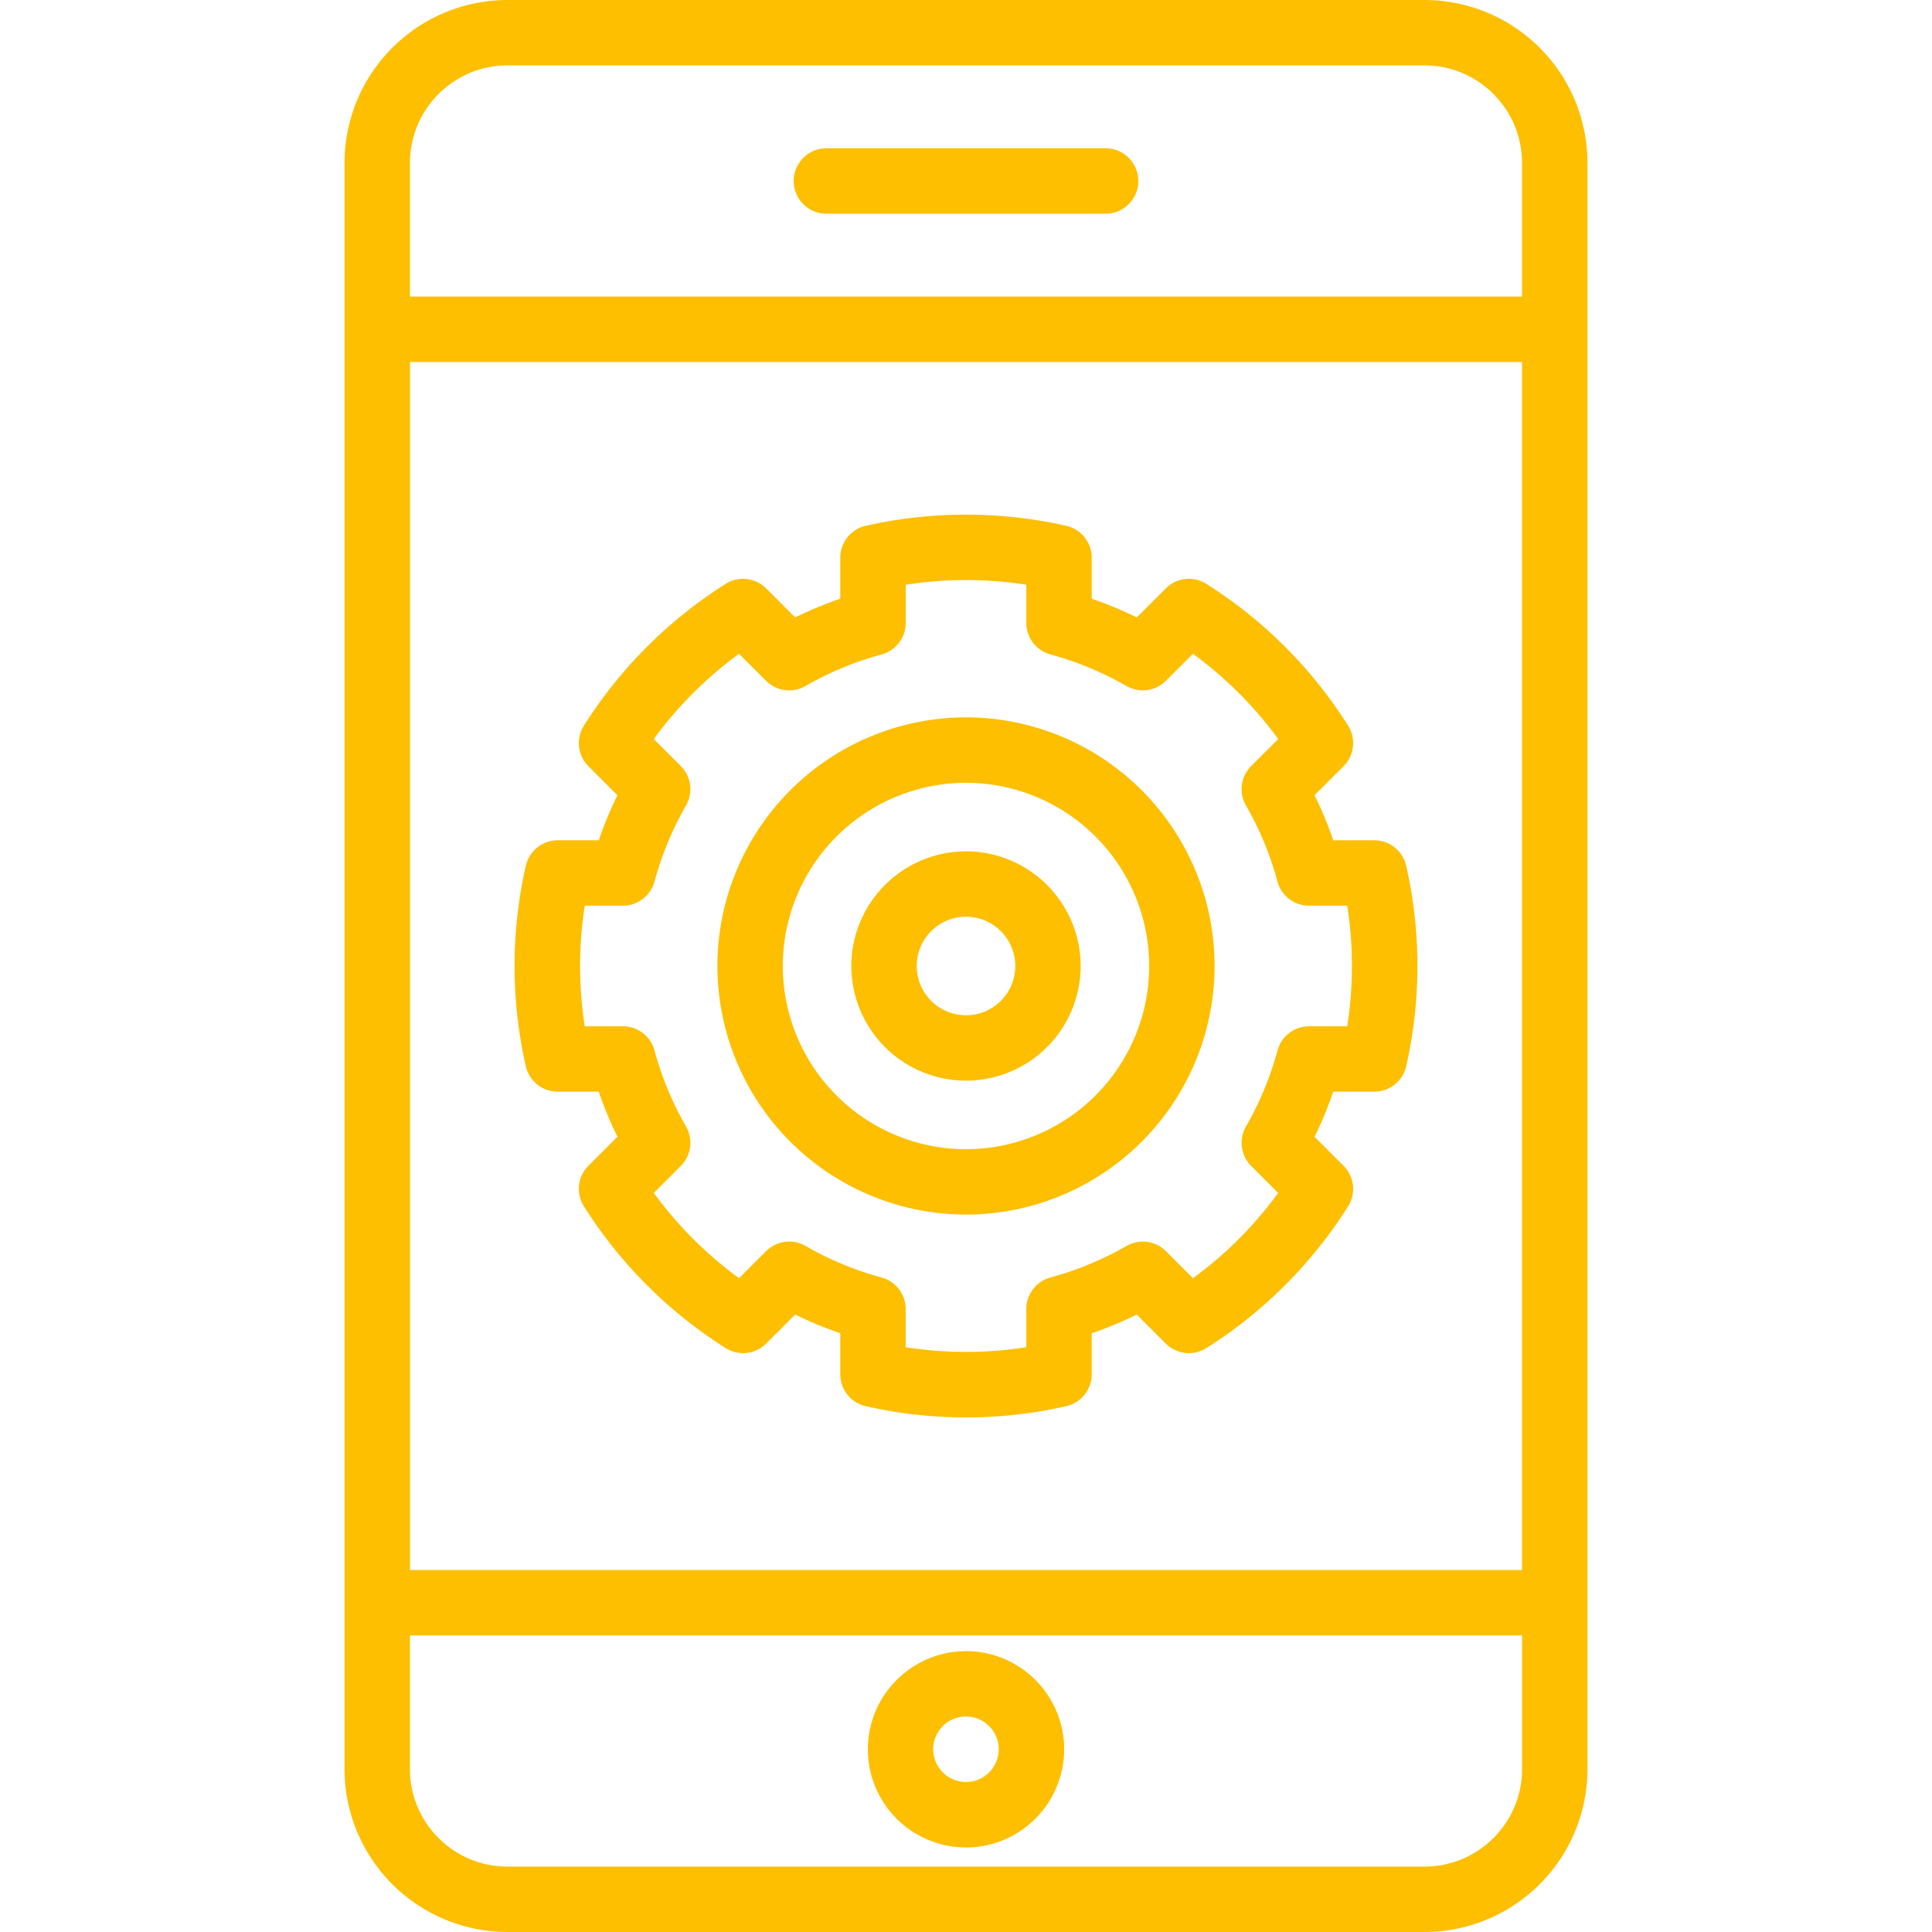 <svg width="40" height="40" fill="none" xmlns="http://www.w3.org/2000/svg"><path d="M10.507 0h18.986a3.377 3.377 0 0 1 3.374 3.374v33.252A3.377 3.377 0 0 1 29.493 40H10.507a3.377 3.377 0 0 1-3.374-3.374V3.374A3.377 3.377 0 0 1 10.507 0zm18.986 1.354H10.507c-1.114 0-2.02.906-2.02 2.02V6.14h23.025V3.374c0-1.114-.905-2.02-2.019-2.02zM8.488 7.494v25.012h23.024V7.494H8.488zm2.019 31.152h18.986c1.114 0 2.02-.906 2.02-2.02V33.86H8.487v2.766c0 1.114.905 2.02 2.019 2.02z" fill="#FDBF00"/><path d="M20 25.147A5.153 5.153 0 0 1 14.853 20 5.153 5.153 0 0 1 20 14.852 5.153 5.153 0 0 1 25.147 20 5.153 5.153 0 0 1 20 25.147zm0-8.94A3.797 3.797 0 0 0 16.207 20 3.797 3.797 0 0 0 20 23.793 3.797 3.797 0 0 0 23.793 20 3.797 3.797 0 0 0 20 16.207z" fill="#FDBF00"/><path d="M20 22.374A2.377 2.377 0 0 1 17.626 20 2.377 2.377 0 0 1 20 17.626 2.377 2.377 0 0 1 22.374 20 2.377 2.377 0 0 1 20 22.374zm0-3.394a1.02 1.02 0 0 0 0 2.04 1.02 1.02 0 0 0 0-2.04z" fill="#FDBF00"/><path d="M29.113 22.076a.677.677 0 0 1-.66.526h-.85a7.82 7.82 0 0 1-.387.934l.6.6a.677.677 0 0 1 .095.84 9.41 9.41 0 0 1-2.935 2.935.677.677 0 0 1-.84-.094l-.6-.6a8.002 8.002 0 0 1-.933.387v.849c0 .316-.219.59-.527.66a9.352 9.352 0 0 1-4.152 0 .677.677 0 0 1-.527-.66v-.85a8.033 8.033 0 0 1-.933-.387l-.6.6a.677.677 0 0 1-.84.095 9.435 9.435 0 0 1-2.935-2.936.677.677 0 0 1 .094-.84l.6-.6a8.01 8.01 0 0 1-.387-.933h-.849a.677.677 0 0 1-.66-.526 9.354 9.354 0 0 1 0-4.152.677.677 0 0 1 .66-.527h.85c.108-.319.238-.63.386-.933l-.6-.6a.677.677 0 0 1-.094-.84 9.434 9.434 0 0 1 2.934-2.935.677.677 0 0 1 .84.093l.6.601a8.06 8.06 0 0 1 .934-.387v-.85c0-.316.219-.59.527-.66a9.447 9.447 0 0 1 4.152 0c.308.07.527.345.527.66v.85c.318.109.63.238.933.387l.6-.6a.677.677 0 0 1 .84-.095 9.41 9.41 0 0 1 2.935 2.936.677.677 0 0 1-.095.84l-.6.6c.15.302.279.614.388.933h.849c.316 0 .59.218.66.527a9.355 9.355 0 0 1 0 4.152zm-1.22-3.325h-.79a.677.677 0 0 1-.654-.5 6.638 6.638 0 0 0-.653-1.575.677.677 0 0 1 .108-.816l.56-.559a8.072 8.072 0 0 0-1.766-1.765l-.559.559a.677.677 0 0 1-.816.108 6.648 6.648 0 0 0-1.574-.653.677.677 0 0 1-.5-.654v-.79a8.113 8.113 0 0 0-2.497 0v.79a.677.677 0 0 1-.5.654 6.645 6.645 0 0 0-1.575.653.677.677 0 0 1-.817-.108l-.559-.559a8.094 8.094 0 0 0-1.765 1.765l.56.56c.216.216.26.55.107.816a6.64 6.64 0 0 0-.652 1.574.677.677 0 0 1-.654.5h-.79a8.06 8.06 0 0 0 0 2.497h.79c.306 0 .573.205.653.5.149.549.368 1.078.653 1.575.153.265.109.6-.108.816l-.559.559a8.094 8.094 0 0 0 1.765 1.765l.56-.56a.677.677 0 0 1 .816-.107 6.645 6.645 0 0 0 1.574.653c.296.08.5.348.5.654v.79a8.107 8.107 0 0 0 2.497 0v-.79c0-.306.205-.574.5-.654a6.647 6.647 0 0 0 1.575-.653.677.677 0 0 1 .816.108l.56.56a8.077 8.077 0 0 0 1.764-1.766l-.559-.559a.677.677 0 0 1-.108-.816 6.637 6.637 0 0 0 .654-1.575c.08-.295.347-.5.653-.5h.79a8.056 8.056 0 0 0 0-2.497zM22.89 4.425h-5.78a.677.677 0 1 1 0-1.355h5.78a.677.677 0 1 1 0 1.355zM20 34.185c1.12 0 2.032.912 2.032 2.032S21.12 38.25 20 38.25a2.034 2.034 0 0 1-2.032-2.032c0-1.12.912-2.032 2.032-2.032zm0 2.71a.678.678 0 1 0-.002-1.357.678.678 0 0 0 .002 1.356z" fill="#FDBF00"/></svg>